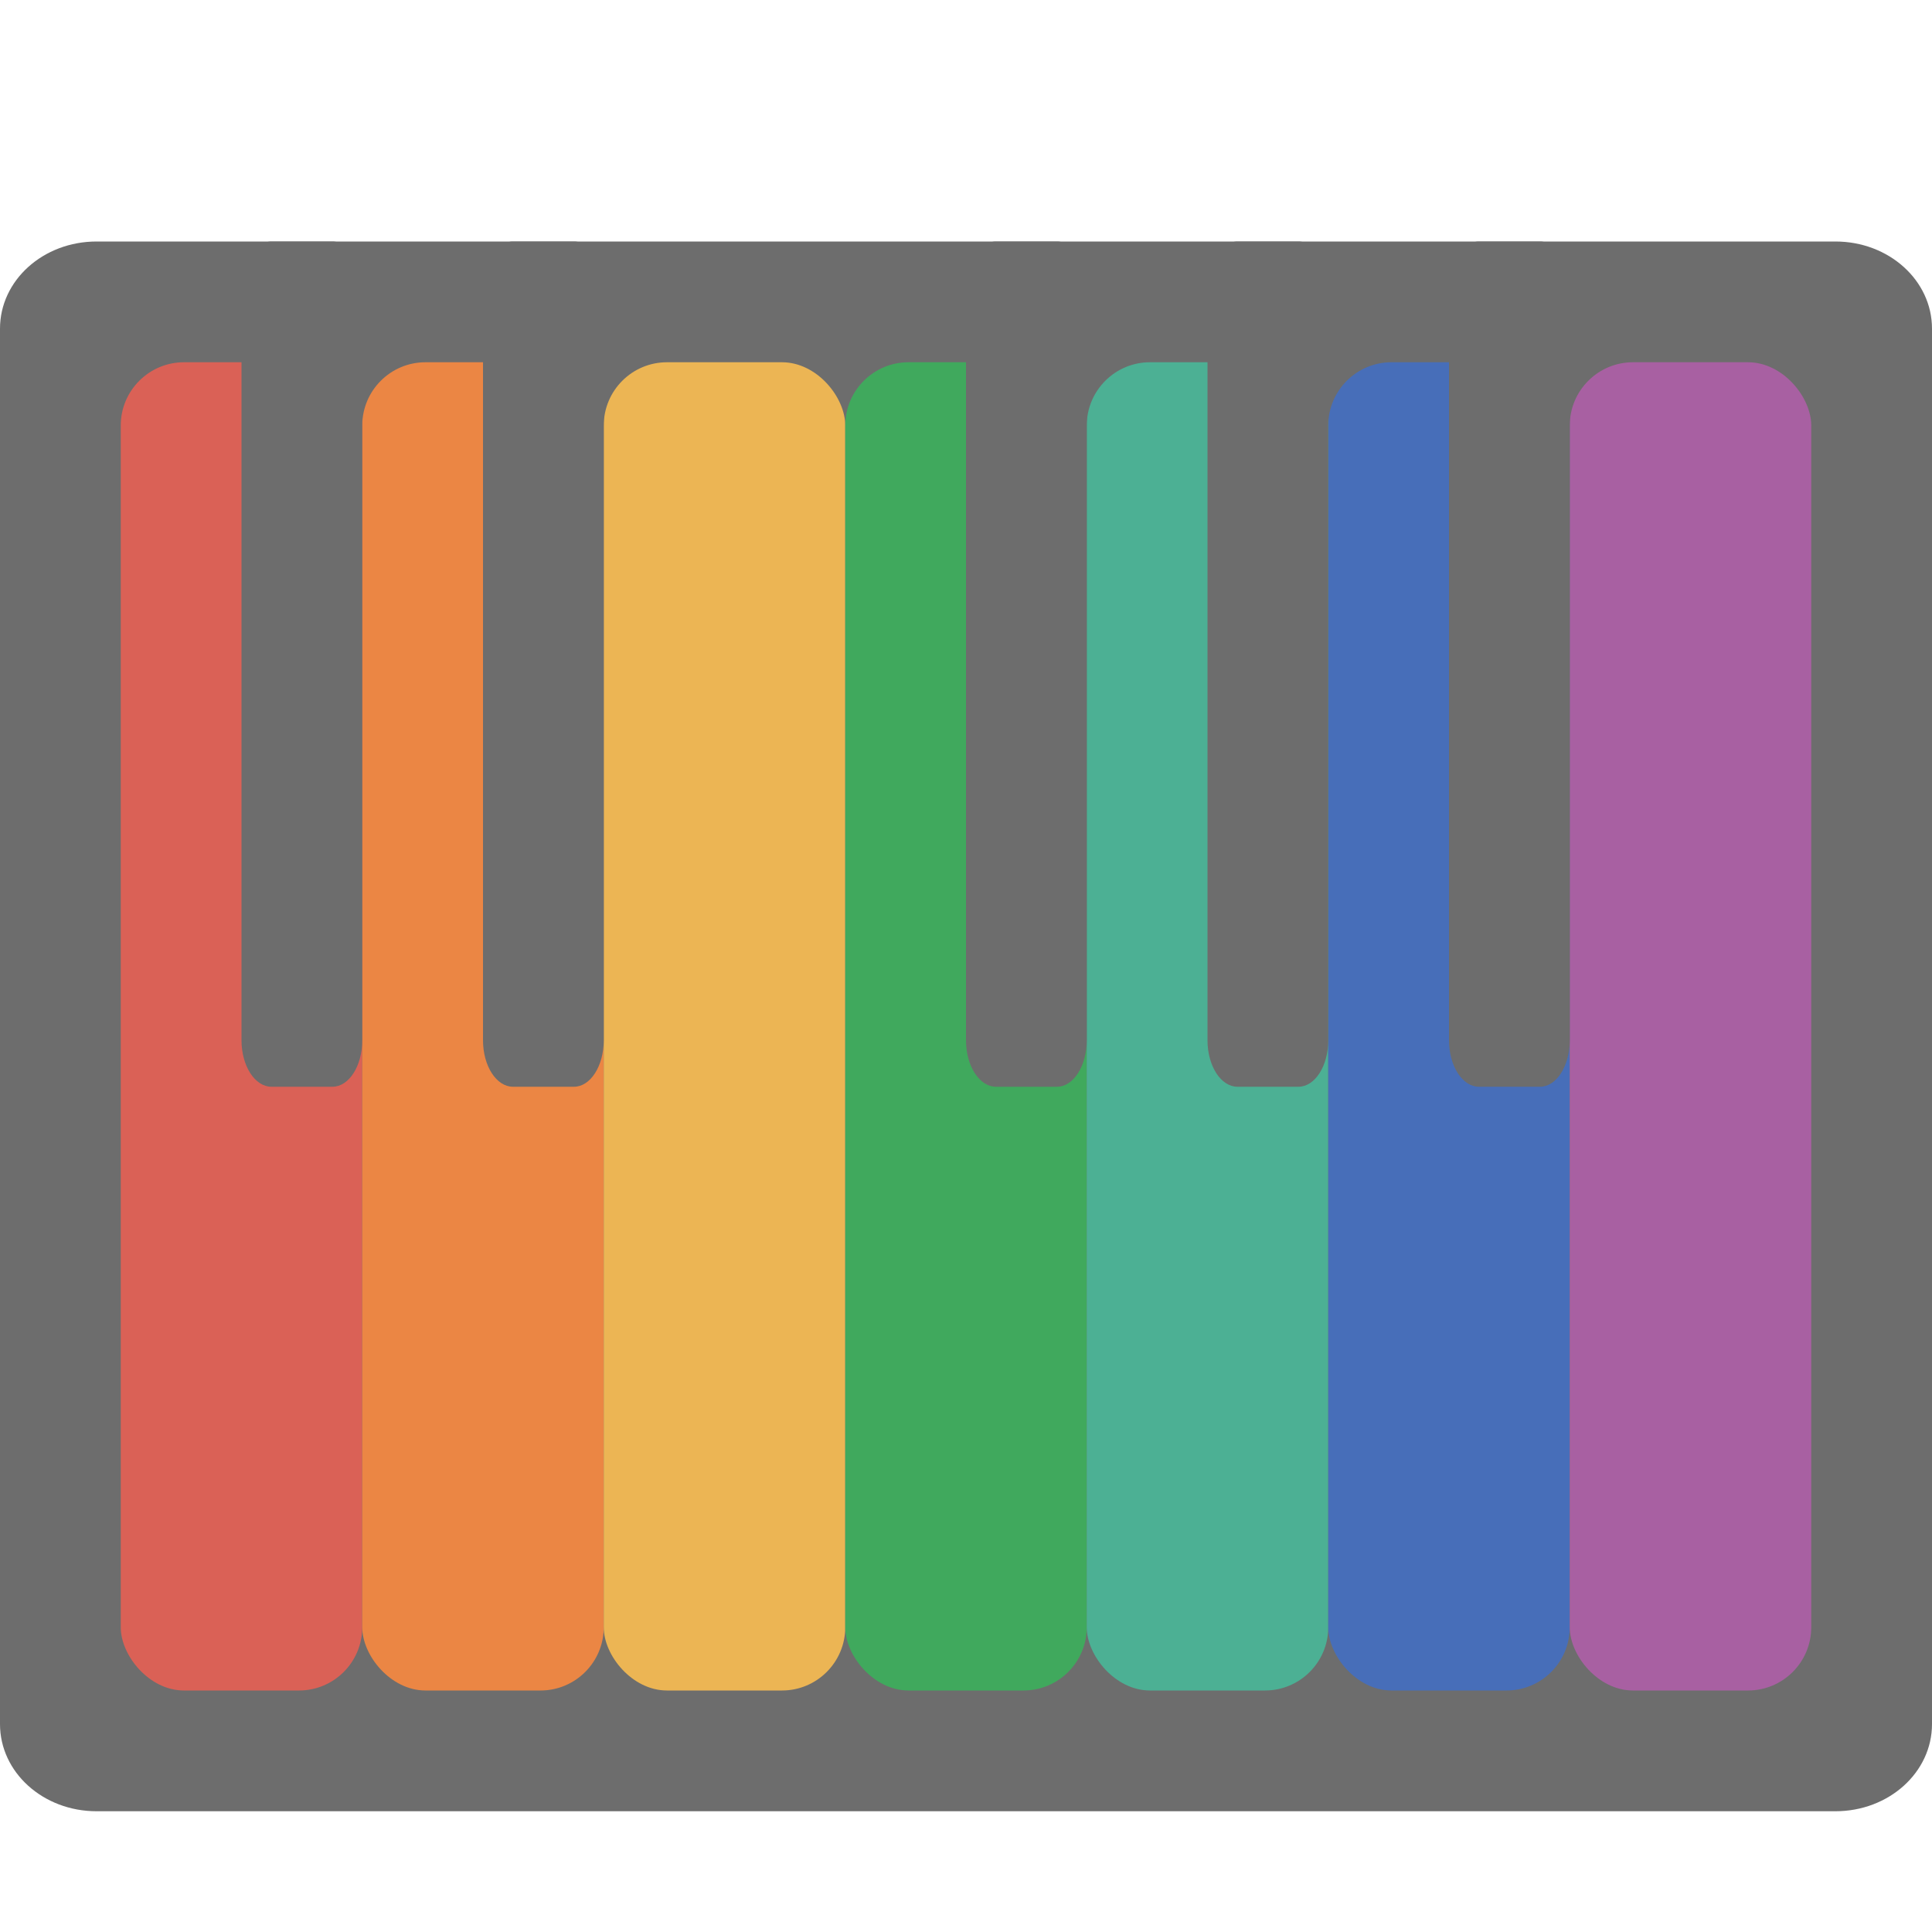 <?xml version="1.0" encoding="UTF-8" standalone="no"?>
<svg xmlns="http://www.w3.org/2000/svg" height="16" width="16" version="1">
 <path style="fill:#6d6d6d" d="M 16,14.278 V 2.722 C 16,2.322 15.643,2 15.2,2 H 0.8 C 0.357,2 0,2.322 0,2.722 V 14.278 c 0,0.4 0.357,0.722 0.8,0.722 h 14.4 c 0.443,0 0.8,-0.322 0.8,-0.722 z"/>
 <g transform="translate(-1)">
  <rect ry=".524" height="11" width="2" y="3" x="2" style="fill:#da6156"/>
  <rect ry=".524" height="11" width="2" y="3" x="4" style="fill:#eb8644"/>
  <rect ry=".524" height="11" width="2" y="3" x="6" style="fill:#ecb554"/>
  <rect ry=".524" height="11" width="2" y="3" x="8" style="fill:#40a95d"/>
  <rect ry=".524" height="11" width="2" y="3" x="10" style="fill:#4cb094"/>
  <rect ry=".524" height="11" width="2" y="3" x="12" style="fill:#476eb9"/>
  <rect ry=".524" height="11" width="2" y="3" x="14" style="fill:#a860a2"/>
 </g>
 <path style="fill:#6d6d6d" d="M 2.248,2 C 2.111,2 2,2.172 2,2.385 V 8.615 C 2,8.828 2.111,9 2.248,9 h 0.505 C 2.89,9 3,8.828 3,8.615 V 2.385 C 3,2.172 2.89,2 2.753,2 h -0.505 z"/>
 <path d="M 4.248,2 C 4.111,2 4,2.172 4,2.385 v 6.23 c 0,0.213 0.111,0.385 0.248,0.385 h 0.505 C 4.89,9 5,8.828 5,8.615 V 2.385 C 5,2.171 4.89,2 4.753,2 h -0.505 z" style="fill:#6d6d6d"/>
 <path d="M 8.248,2 C 8.111,2 8,2.172 8,2.385 v 6.23 c 0,0.213 0.111,0.385 0.248,0.385 h 0.505 C 8.89,9 9,8.828 9,8.615 V 2.385 C 9,2.171 8.89,2 8.753,2 h -0.505 z" style="fill:#6d6d6d"/>
 <path style="fill:#6d6d6d" d="M 10.248,2 C 10.111,2 10,2.171 10,2.385 v 6.23 c 0,0.213 0.111,0.385 0.248,0.385 h 0.505 C 10.89,9 11,8.828 11,8.615 V 2.385 C 11,2.171 10.89,2 10.753,2 h -0.505 z"/>
 <path d="M 12.248,2 C 12.111,2 12,2.172 12,2.385 v 6.23 c 0,0.213 0.111,0.385 0.248,0.385 h 0.505 C 12.89,9 13,8.828 13,8.615 V 2.385 C 13,2.171 12.89,2 12.753,2 h -0.505 z" style="fill:#6d6d6d"/>
</svg>
